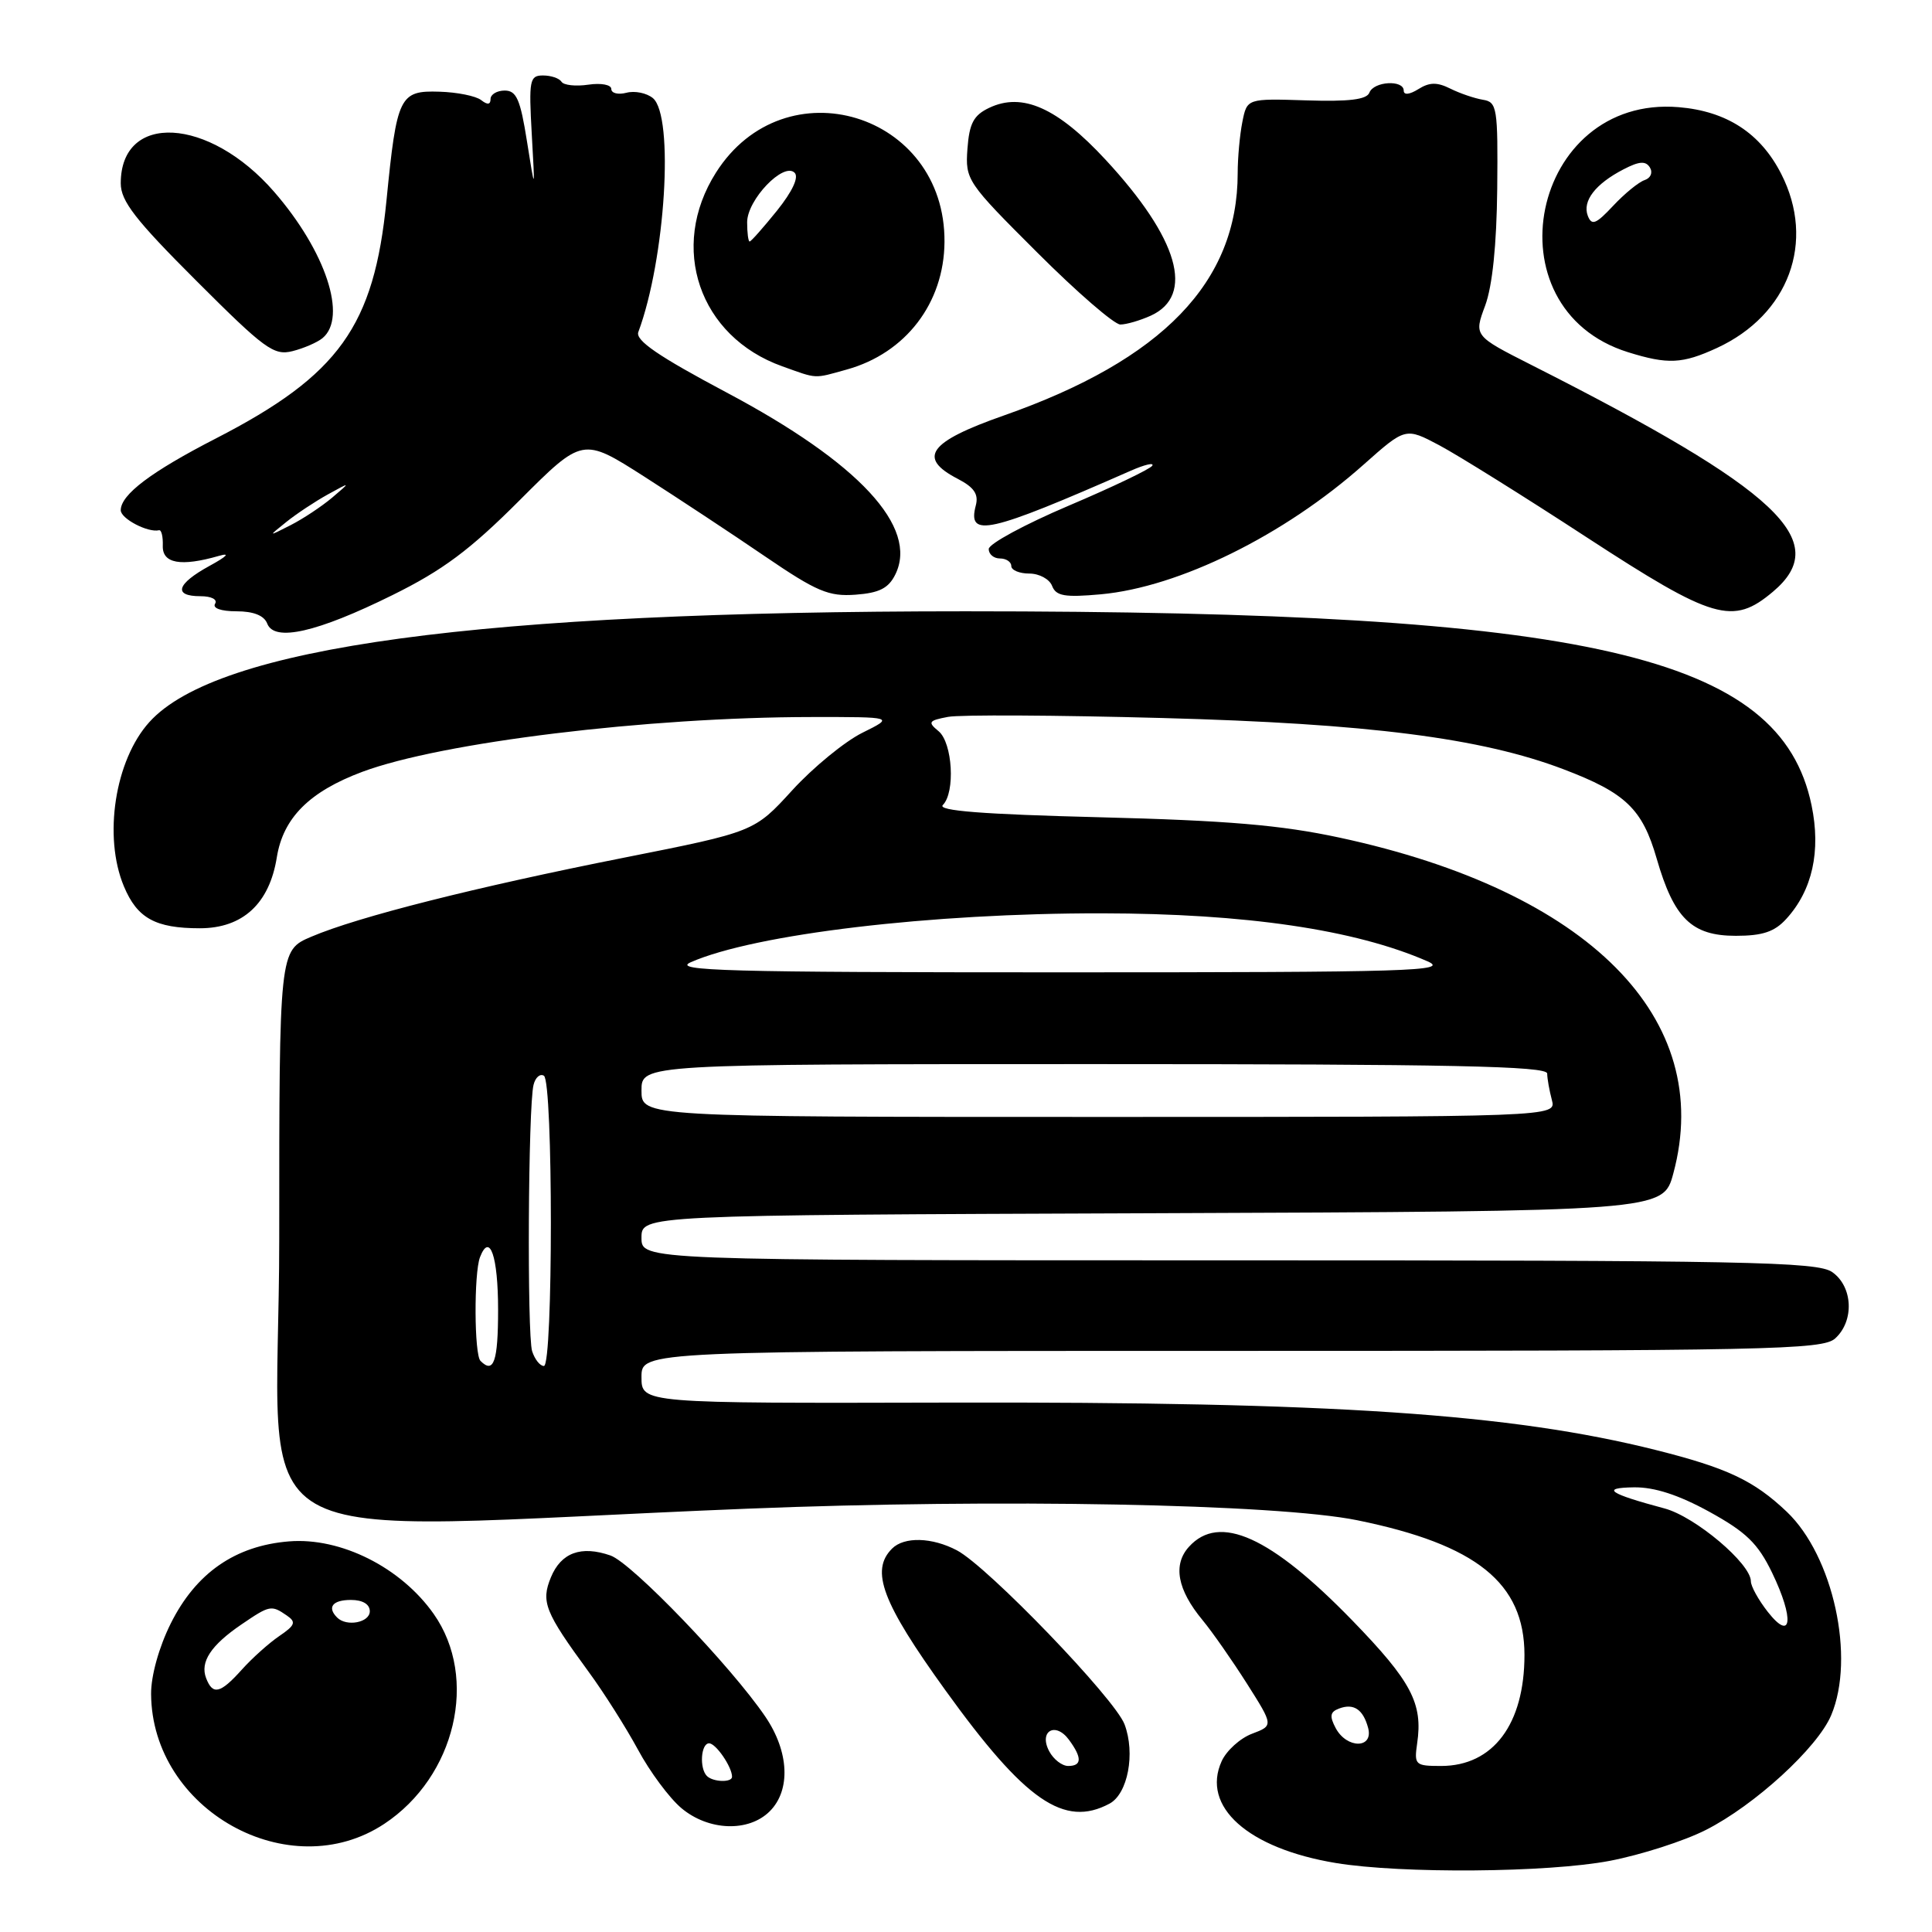 <?xml version="1.0" encoding="UTF-8" standalone="no"?>
<!DOCTYPE svg PUBLIC "-//W3C//DTD SVG 1.1//EN" "http://www.w3.org/Graphics/SVG/1.1/DTD/svg11.dtd" >
<svg xmlns="http://www.w3.org/2000/svg" xmlns:xlink="http://www.w3.org/1999/xlink" version="1.1" viewBox="0 0 256 256">
 <g >
 <path fill="currentColor"
d=" M 213.31 246.57 C 217.43 245.78 223.16 243.94 226.03 242.48 C 232.50 239.21 240.83 231.58 242.64 227.28 C 245.86 219.65 242.91 206.16 236.75 200.31 C 232.40 196.18 228.86 194.51 219.43 192.14 C 200.23 187.32 176.61 185.73 125.75 185.85 C 85.00 185.95 85.00 185.95 85.00 182.47 C 85.00 179.00 85.00 179.00 163.17 179.00 C 234.51 179.00 241.50 178.86 243.17 177.35 C 245.73 175.03 245.52 170.48 242.78 168.56 C 240.81 167.18 231.55 167.00 162.78 167.00 C 85.00 167.00 85.00 167.00 85.00 164.01 C 85.00 161.01 85.00 161.01 152.68 160.76 C 220.37 160.50 220.37 160.50 221.72 155.50 C 227.28 134.95 210.53 118.09 177.50 110.99 C 169.73 109.32 162.65 108.72 145.68 108.29 C 130.21 107.90 124.17 107.43 124.93 106.67 C 126.60 105.00 126.22 98.43 124.37 96.89 C 122.90 95.68 123.03 95.48 125.62 94.99 C 127.20 94.69 139.97 94.76 154.00 95.14 C 181.28 95.87 196.29 97.79 207.17 101.93 C 215.41 105.06 217.62 107.18 219.52 113.77 C 221.81 121.70 224.16 124.00 230.00 124.00 C 233.55 124.00 235.14 123.47 236.70 121.75 C 240.15 117.97 241.30 112.78 240.04 106.70 C 235.91 86.81 210.61 81.01 127.95 81.00 C 63.48 81.00 28.80 85.70 19.79 95.68 C 15.23 100.72 13.66 110.86 16.42 117.45 C 18.18 121.67 20.59 123.00 26.48 123.00 C 32.16 123.00 35.70 119.74 36.68 113.60 C 37.52 108.37 41.00 104.89 48.01 102.27 C 58.49 98.36 85.76 95.03 107.50 95.01 C 118.50 95.00 118.50 95.00 114.26 97.10 C 111.93 98.26 107.75 101.68 104.98 104.71 C 99.95 110.22 99.95 110.22 82.72 113.64 C 63.01 117.55 47.41 121.49 41.25 124.12 C 37.00 125.93 37.00 125.93 37.00 164.12 C 37.00 207.28 29.11 202.72 99.00 199.91 C 132.27 198.57 169.14 199.27 179.84 201.44 C 195.65 204.66 201.99 209.76 202.00 219.28 C 202.00 228.47 197.85 234.00 190.95 234.00 C 187.52 234.00 187.37 233.86 187.78 231.01 C 188.56 225.71 187.02 222.79 179.19 214.72 C 168.37 203.58 161.56 200.51 157.54 204.96 C 155.39 207.33 156.00 210.64 159.34 214.67 C 160.63 216.23 163.27 220.01 165.22 223.08 C 168.75 228.65 168.75 228.65 165.90 229.73 C 164.33 230.32 162.52 231.96 161.88 233.36 C 159.14 239.38 165.35 244.93 177.01 246.86 C 185.69 248.29 205.09 248.14 213.31 246.57 Z  M 50.92 241.67 C 60.36 235.42 63.44 222.35 57.47 213.86 C 53.13 207.69 45.16 203.69 38.31 204.24 C 31.17 204.81 25.96 208.43 22.62 215.13 C 21.06 218.26 20.01 222.04 20.02 224.45 C 20.11 239.84 38.33 250.00 50.92 241.67 Z  M 102.00 240.00 C 104.80 237.20 104.56 232.11 101.42 227.48 C 96.88 220.79 83.73 207.10 80.89 206.11 C 77.01 204.76 74.35 205.73 73.00 209.00 C 71.66 212.25 72.19 213.59 77.98 221.50 C 80.00 224.25 82.94 228.90 84.53 231.83 C 86.11 234.77 88.70 238.25 90.28 239.58 C 93.88 242.61 99.20 242.80 102.00 240.00 Z  M 147.02 238.99 C 149.44 237.69 150.46 232.34 149.01 228.49 C 147.74 225.09 130.89 207.59 126.80 205.43 C 123.50 203.69 119.81 203.59 118.20 205.20 C 115.29 208.11 116.88 212.34 125.27 223.97 C 135.84 238.64 141.01 242.21 147.02 238.99 Z  M 51.99 78.86 C 58.67 75.56 62.26 72.89 68.84 66.30 C 77.20 57.94 77.20 57.94 85.35 63.14 C 89.83 66.01 97.05 70.77 101.38 73.73 C 108.22 78.39 109.81 79.06 113.36 78.80 C 116.50 78.57 117.73 77.95 118.63 76.13 C 121.74 69.86 113.82 61.32 96.26 52.00 C 87.25 47.21 84.17 45.11 84.58 44.00 C 88.17 34.36 89.35 15.37 86.51 13.00 C 85.68 12.32 84.11 12.00 83.01 12.29 C 81.90 12.58 81.00 12.35 81.00 11.79 C 81.00 11.23 79.65 10.97 77.96 11.22 C 76.28 11.47 74.68 11.29 74.40 10.83 C 74.11 10.37 73.01 10.00 71.95 10.00 C 70.18 10.00 70.06 10.61 70.46 17.75 C 70.90 25.50 70.90 25.50 69.83 18.75 C 68.95 13.18 68.44 12.00 66.88 12.00 C 65.85 12.00 65.00 12.51 65.00 13.12 C 65.00 13.88 64.59 13.92 63.75 13.26 C 63.06 12.72 60.58 12.22 58.23 12.15 C 52.94 11.98 52.58 12.72 51.21 26.57 C 49.57 43.22 44.93 49.70 28.62 58.09 C 20.02 62.51 16.00 65.54 16.00 67.61 C 16.00 68.73 19.61 70.61 21.07 70.26 C 21.39 70.18 21.61 71.10 21.57 72.31 C 21.49 74.67 23.96 75.11 29.00 73.66 C 30.56 73.21 30.09 73.71 27.75 74.99 C 23.39 77.38 22.91 79.00 26.56 79.00 C 28.01 79.00 28.85 79.43 28.50 80.00 C 28.13 80.59 29.29 81.00 31.33 81.00 C 33.60 81.00 35.00 81.56 35.41 82.63 C 36.35 85.08 42.00 83.80 51.99 78.86 Z  M 234.92 78.41 C 242.90 71.70 235.70 64.95 202.90 48.35 C 195.30 44.50 195.30 44.50 196.79 40.50 C 197.75 37.90 198.31 32.47 198.39 25.02 C 198.49 14.27 198.37 13.52 196.50 13.22 C 195.40 13.04 193.46 12.38 192.19 11.75 C 190.43 10.87 189.42 10.88 187.94 11.81 C 186.77 12.54 186.00 12.62 186.00 12.01 C 186.00 10.54 182.02 10.77 181.45 12.28 C 181.09 13.20 178.74 13.48 173.10 13.30 C 165.24 13.05 165.24 13.05 164.62 16.15 C 164.28 17.86 164.00 20.91 164.00 22.94 C 164.00 37.37 154.07 47.66 133.00 55.06 C 123.05 58.55 121.52 60.66 126.91 63.45 C 129.07 64.57 129.69 65.48 129.30 66.97 C 128.16 71.31 130.91 70.69 149.84 62.37 C 151.68 61.56 152.96 61.26 152.68 61.71 C 152.41 62.15 147.42 64.54 141.60 67.01 C 135.79 69.48 131.02 72.06 131.01 72.75 C 131.01 73.44 131.68 74.00 132.50 74.00 C 133.32 74.00 134.00 74.45 134.00 75.00 C 134.00 75.55 135.08 76.00 136.39 76.00 C 137.71 76.00 139.07 76.74 139.41 77.64 C 139.93 78.98 141.08 79.18 145.85 78.75 C 156.22 77.81 170.18 70.92 180.69 61.56 C 186.24 56.63 186.24 56.63 190.73 59.01 C 193.19 60.32 201.98 65.80 210.25 71.20 C 227.04 82.14 229.60 82.89 234.92 78.41 Z  M 112.22 48.96 C 120.01 46.79 125.09 40.16 125.15 32.07 C 125.29 14.96 103.98 8.50 94.87 22.87 C 88.59 32.77 92.64 44.61 103.66 48.54 C 108.38 50.23 107.76 50.20 112.22 48.96 Z  M 227.50 46.11 C 237.03 41.71 240.61 32.04 236.02 23.04 C 233.27 17.64 228.79 14.73 222.43 14.20 C 202.89 12.58 197.06 40.85 215.73 46.67 C 221.00 48.31 222.92 48.22 227.50 46.11 Z  M 42.74 44.80 C 46.06 42.04 43.16 33.28 36.32 25.41 C 27.70 15.48 16.00 14.84 16.00 24.29 C 16.00 26.64 17.92 29.12 26.01 37.20 C 35.06 46.25 36.28 47.15 38.75 46.53 C 40.26 46.15 42.05 45.37 42.74 44.80 Z  M 152.48 41.83 C 158.35 39.15 156.18 31.62 146.50 21.17 C 140.11 14.27 135.46 12.20 131.07 14.29 C 129.01 15.27 128.44 16.34 128.19 19.72 C 127.90 23.84 128.10 24.14 137.44 33.46 C 142.69 38.71 147.65 43.00 148.45 43.00 C 149.25 43.00 151.06 42.47 152.48 41.83 Z  M 176.99 228.99 C 176.15 227.41 176.24 226.84 177.41 226.40 C 179.36 225.65 180.63 226.49 181.29 228.98 C 182.00 231.73 178.46 231.73 176.99 228.99 Z  M 234.24 213.58 C 233.01 212.01 232.00 210.19 232.00 209.53 C 232.00 207.19 224.63 200.97 220.57 199.88 C 213.17 197.90 212.06 197.14 216.50 197.08 C 219.22 197.04 222.42 198.08 226.50 200.32 C 231.38 203.01 232.93 204.51 234.81 208.39 C 237.78 214.54 237.44 217.65 234.24 213.58 Z  M 63.67 180.33 C 62.83 179.50 62.79 168.72 63.60 166.59 C 64.89 163.23 66.00 166.45 66.00 173.56 C 66.00 180.40 65.42 182.09 63.67 180.33 Z  M 70.51 179.04 C 69.83 176.88 69.98 146.54 70.70 143.74 C 70.94 142.76 71.56 142.23 72.07 142.54 C 73.30 143.30 73.30 181.00 72.07 181.00 C 71.55 181.00 70.86 180.12 70.51 179.04 Z  M 85.00 144.50 C 85.00 141.00 85.00 141.00 145.00 141.00 C 192.33 141.00 205.00 141.26 205.01 142.25 C 205.02 142.94 205.30 144.51 205.63 145.75 C 206.23 148.00 206.23 148.00 145.62 148.00 C 85.00 148.00 85.00 148.00 85.00 144.50 Z  M 91.53 127.50 C 100.03 123.77 123.39 120.99 146.00 121.02 C 165.05 121.05 179.52 123.17 189.13 127.37 C 192.15 128.68 187.10 128.84 140.50 128.84 C 96.31 128.84 88.96 128.64 91.53 127.50 Z  M 27.31 222.36 C 26.49 220.22 27.94 218.01 31.99 215.25 C 35.75 212.69 35.95 212.65 38.00 214.06 C 39.27 214.93 39.12 215.35 37.00 216.79 C 35.62 217.73 33.39 219.73 32.03 221.25 C 29.18 224.42 28.19 224.65 27.31 222.36 Z  M 44.67 214.33 C 43.31 212.97 44.07 212.00 46.50 212.00 C 48.06 212.00 49.00 212.57 49.00 213.50 C 49.00 215.00 45.92 215.59 44.67 214.33 Z  M 93.67 235.33 C 92.65 234.31 92.87 231.00 93.96 231.00 C 94.86 231.00 97.00 234.13 97.00 235.43 C 97.00 236.22 94.48 236.14 93.67 235.33 Z  M 139.03 232.06 C 137.60 229.39 139.85 228.08 141.65 230.54 C 143.40 232.92 143.36 234.00 141.54 234.00 C 140.73 234.00 139.60 233.13 139.03 232.06 Z  M 37.93 69.17 C 39.27 68.09 41.75 66.45 43.43 65.52 C 46.50 63.83 46.50 63.83 44.00 65.95 C 42.62 67.11 40.15 68.75 38.50 69.59 C 35.50 71.12 35.50 71.12 37.93 69.17 Z  M 99.00 29.45 C 99.00 26.47 103.83 21.43 105.29 22.89 C 105.88 23.48 105.00 25.36 102.95 27.92 C 101.14 30.16 99.52 32.00 99.33 32.00 C 99.15 32.00 99.00 30.85 99.00 29.45 Z  M 210.39 28.59 C 209.65 26.64 211.39 24.37 215.12 22.44 C 217.22 21.35 218.06 21.30 218.62 22.19 C 219.03 22.87 218.73 23.59 217.93 23.86 C 217.14 24.12 215.27 25.65 213.76 27.26 C 211.47 29.71 210.91 29.93 210.39 28.59 Z "/>
</g>
</svg>